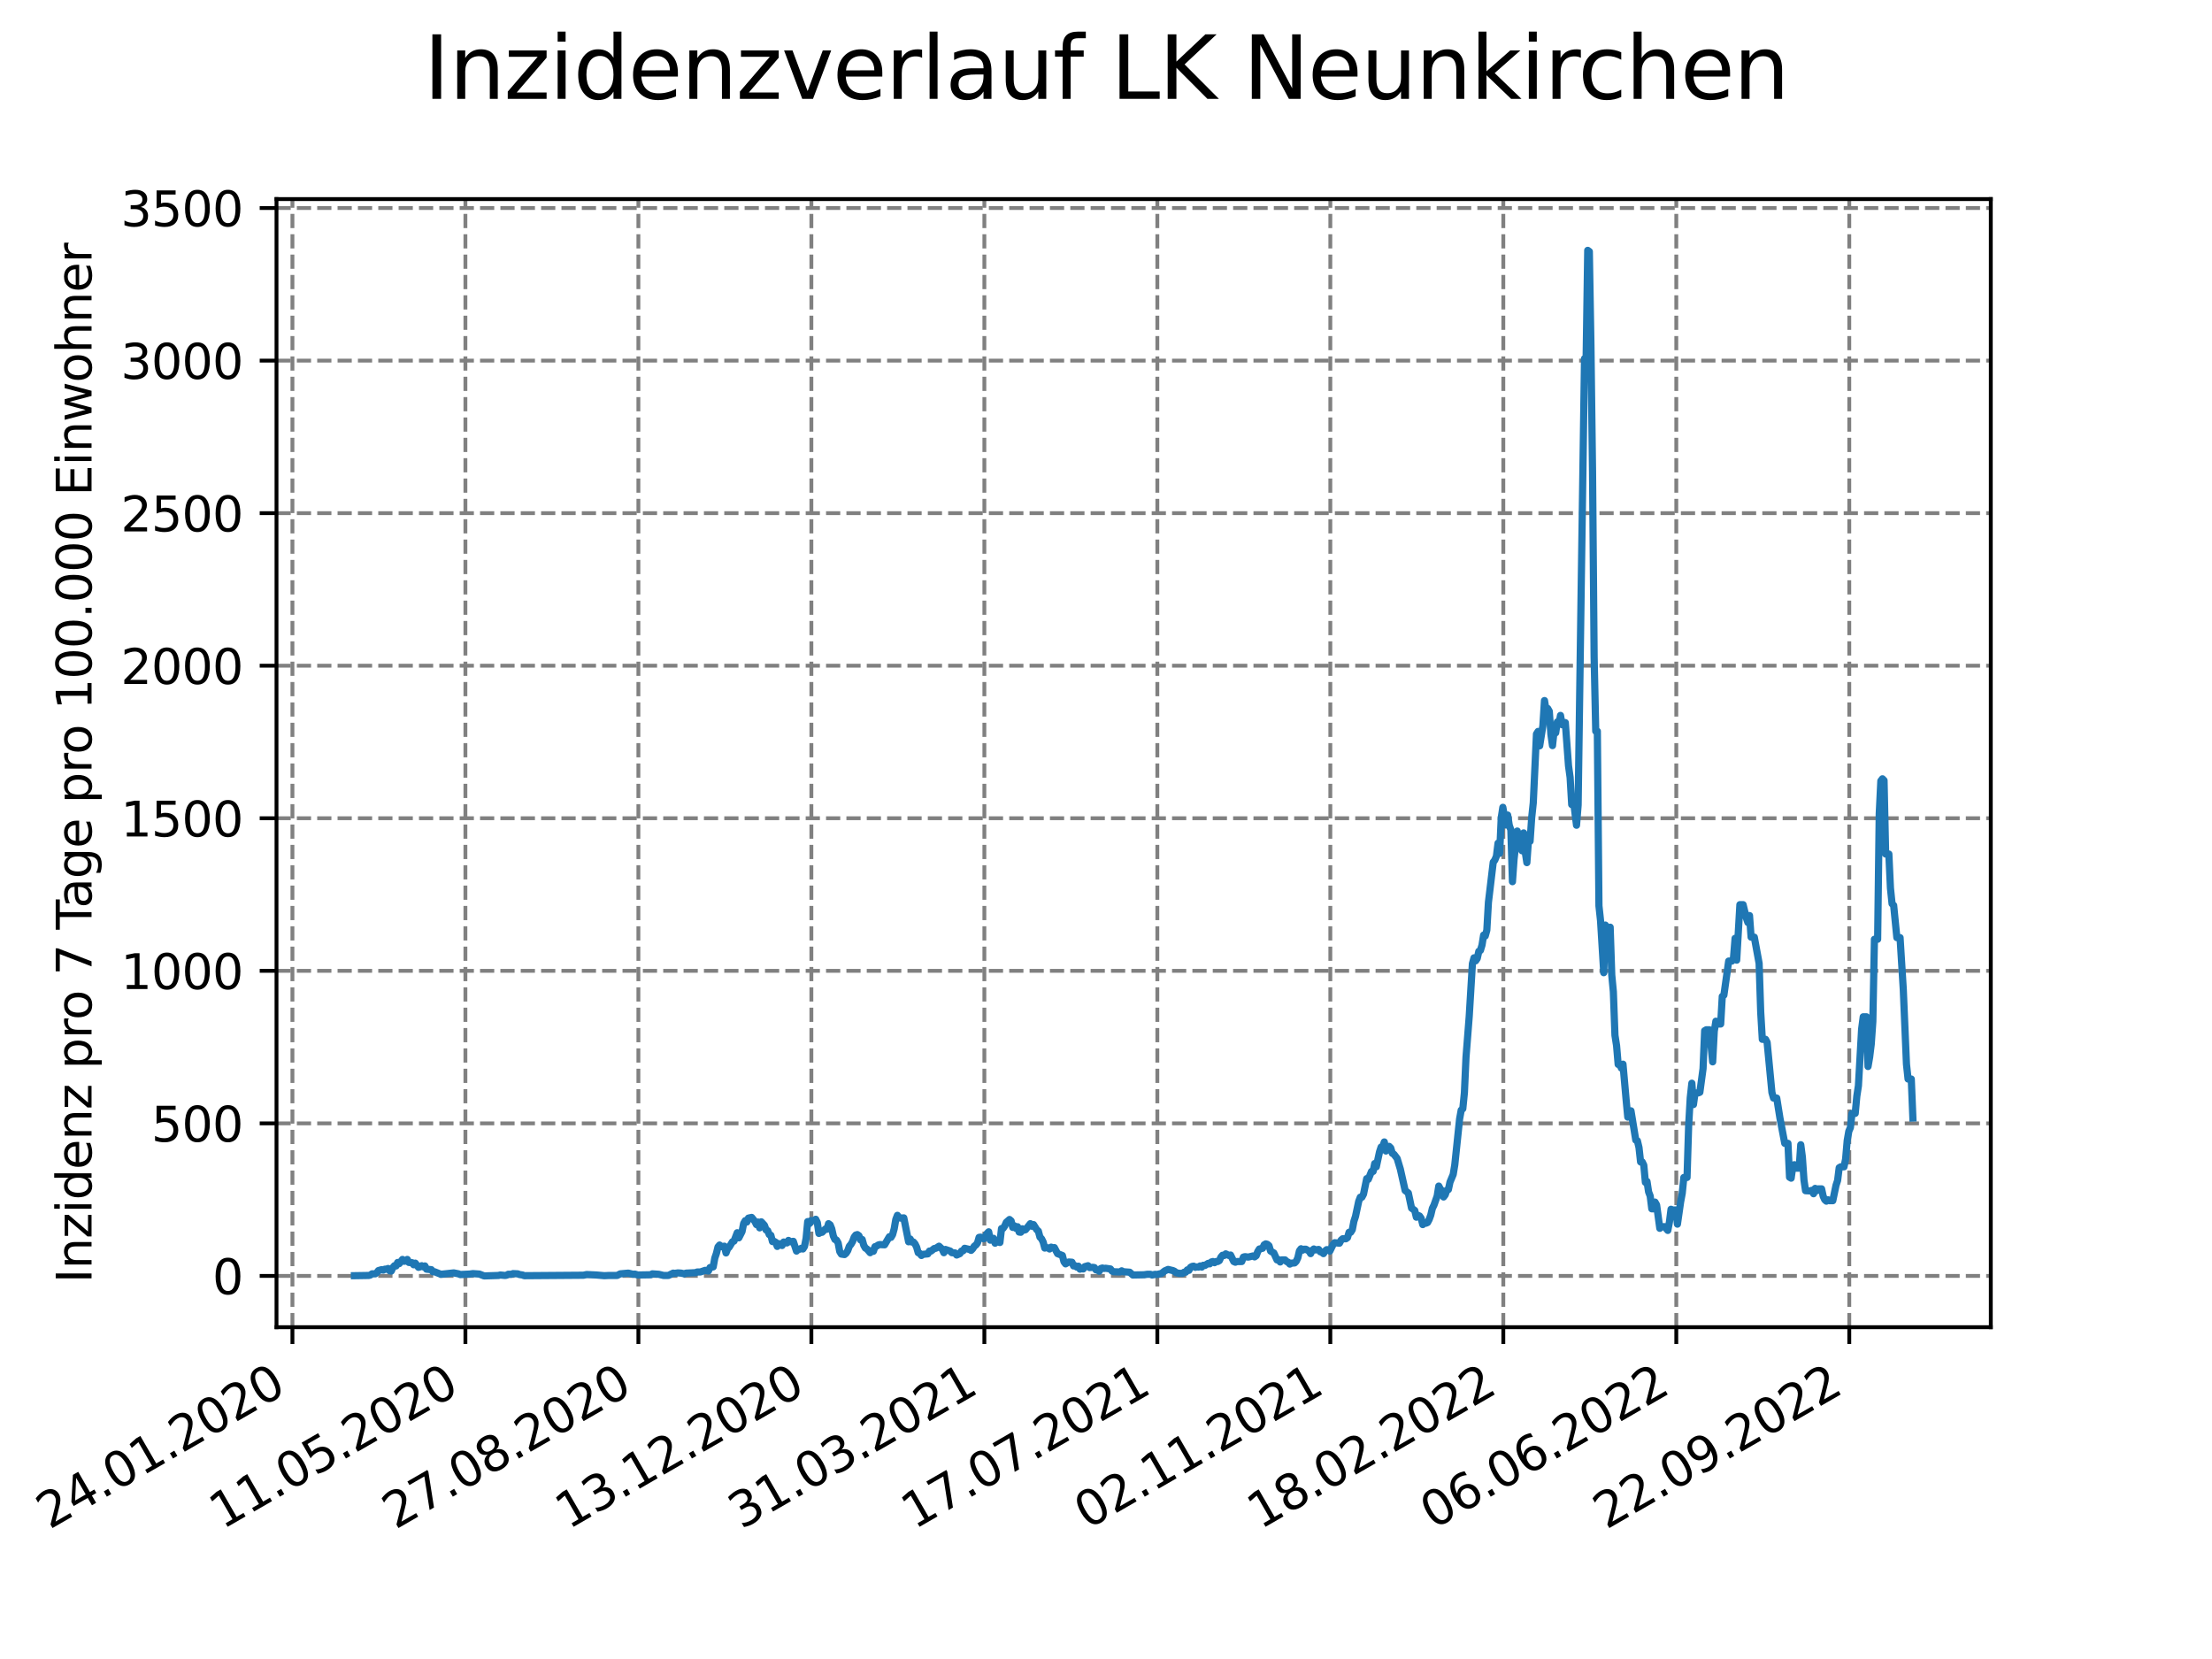 <?xml version="1.0" encoding="utf-8" standalone="no"?>
<!DOCTYPE svg PUBLIC "-//W3C//DTD SVG 1.1//EN"
  "http://www.w3.org/Graphics/SVG/1.1/DTD/svg11.dtd">
<svg xmlns:xlink="http://www.w3.org/1999/xlink" width="460.8pt" height="345.6pt" viewBox="0 0 460.8 345.6" xmlns="http://www.w3.org/2000/svg" version="1.1">
 <defs>
  <style type="text/css">*{stroke-linejoin: round; stroke-linecap: butt}</style>
 </defs>
 <g id="figure_1">
  <g id="patch_1">
   <path d="M 0 345.6 
L 460.8 345.6 
L 460.8 0 
L 0 0 
z
" style="fill: #ffffff"/>
  </g>
  <g id="axes_1">
   <g id="patch_2">
    <path d="M 57.6 276.48 
L 414.72 276.48 
L 414.72 41.472 
L 57.6 41.472 
z
" style="fill: #ffffff"/>
   </g>
   <g id="matplotlib.axis_1">
    <g id="xtick_1">
     <g id="line2d_1">
      <path d="M 60.917 276.48 
L 60.917 41.472 
" clip-path="url(#p54484c0680)" style="fill: none; stroke-dasharray: 2.96,1.28; stroke-dashoffset: 0; stroke: #808080; stroke-width: 0.8"/>
     </g>
     <g id="line2d_2">
      <defs>
       <path id="m1c6bea3dd1" d="M 0 0 
L 0 3.5 
" style="stroke: #000000; stroke-width: 0.8"/>
      </defs>
      <g>
       <use xlink:href="#m1c6bea3dd1" x="60.917" y="276.48" style="stroke: #000000; stroke-width: 0.8"/>
      </g>
     </g>
     <g id="text_1">
      <!-- 24.01.2020 -->
      <g transform="translate(10.292 318.689) rotate(-30) scale(0.1 -0.1)">
       <defs>
        <path id="DejaVuSans-32" d="M 1228 531 
L 3431 531 
L 3431 0 
L 469 0 
L 469 531 
Q 828 903 1448 1529 
Q 2069 2156 2228 2338 
Q 2531 2678 2651 2914 
Q 2772 3150 2772 3378 
Q 2772 3750 2511 3984 
Q 2250 4219 1831 4219 
Q 1534 4219 1204 4116 
Q 875 4013 500 3803 
L 500 4441 
Q 881 4594 1212 4672 
Q 1544 4750 1819 4750 
Q 2544 4750 2975 4387 
Q 3406 4025 3406 3419 
Q 3406 3131 3298 2873 
Q 3191 2616 2906 2266 
Q 2828 2175 2409 1742 
Q 1991 1309 1228 531 
z
" transform="scale(0.016)"/>
        <path id="DejaVuSans-34" d="M 2419 4116 
L 825 1625 
L 2419 1625 
L 2419 4116 
z
M 2253 4666 
L 3047 4666 
L 3047 1625 
L 3713 1625 
L 3713 1100 
L 3047 1100 
L 3047 0 
L 2419 0 
L 2419 1100 
L 313 1100 
L 313 1709 
L 2253 4666 
z
" transform="scale(0.016)"/>
        <path id="DejaVuSans-2e" d="M 684 794 
L 1344 794 
L 1344 0 
L 684 0 
L 684 794 
z
" transform="scale(0.016)"/>
        <path id="DejaVuSans-30" d="M 2034 4250 
Q 1547 4250 1301 3770 
Q 1056 3291 1056 2328 
Q 1056 1369 1301 889 
Q 1547 409 2034 409 
Q 2525 409 2770 889 
Q 3016 1369 3016 2328 
Q 3016 3291 2770 3770 
Q 2525 4250 2034 4250 
z
M 2034 4750 
Q 2819 4750 3233 4129 
Q 3647 3509 3647 2328 
Q 3647 1150 3233 529 
Q 2819 -91 2034 -91 
Q 1250 -91 836 529 
Q 422 1150 422 2328 
Q 422 3509 836 4129 
Q 1250 4750 2034 4750 
z
" transform="scale(0.016)"/>
        <path id="DejaVuSans-31" d="M 794 531 
L 1825 531 
L 1825 4091 
L 703 3866 
L 703 4441 
L 1819 4666 
L 2450 4666 
L 2450 531 
L 3481 531 
L 3481 0 
L 794 0 
L 794 531 
z
" transform="scale(0.016)"/>
       </defs>
       <use xlink:href="#DejaVuSans-32"/>
       <use xlink:href="#DejaVuSans-34" x="63.623"/>
       <use xlink:href="#DejaVuSans-2e" x="127.246"/>
       <use xlink:href="#DejaVuSans-30" x="159.033"/>
       <use xlink:href="#DejaVuSans-31" x="222.656"/>
       <use xlink:href="#DejaVuSans-2e" x="286.279"/>
       <use xlink:href="#DejaVuSans-32" x="318.066"/>
       <use xlink:href="#DejaVuSans-30" x="381.689"/>
       <use xlink:href="#DejaVuSans-32" x="445.312"/>
       <use xlink:href="#DejaVuSans-30" x="508.936"/>
      </g>
     </g>
    </g>
    <g id="xtick_2">
     <g id="line2d_3">
      <path d="M 96.953 276.48 
L 96.953 41.472 
" clip-path="url(#p54484c0680)" style="fill: none; stroke-dasharray: 2.96,1.28; stroke-dashoffset: 0; stroke: #808080; stroke-width: 0.8"/>
     </g>
     <g id="line2d_4">
      <g>
       <use xlink:href="#m1c6bea3dd1" x="96.953" y="276.48" style="stroke: #000000; stroke-width: 0.8"/>
      </g>
     </g>
     <g id="text_2">
      <!-- 11.05.2020 -->
      <g transform="translate(46.328 318.689) rotate(-30) scale(0.1 -0.1)">
       <defs>
        <path id="DejaVuSans-35" d="M 691 4666 
L 3169 4666 
L 3169 4134 
L 1269 4134 
L 1269 2991 
Q 1406 3038 1543 3061 
Q 1681 3084 1819 3084 
Q 2600 3084 3056 2656 
Q 3513 2228 3513 1497 
Q 3513 744 3044 326 
Q 2575 -91 1722 -91 
Q 1428 -91 1123 -41 
Q 819 9 494 109 
L 494 744 
Q 775 591 1075 516 
Q 1375 441 1709 441 
Q 2250 441 2565 725 
Q 2881 1009 2881 1497 
Q 2881 1984 2565 2268 
Q 2250 2553 1709 2553 
Q 1456 2553 1204 2497 
Q 953 2441 691 2322 
L 691 4666 
z
" transform="scale(0.016)"/>
       </defs>
       <use xlink:href="#DejaVuSans-31"/>
       <use xlink:href="#DejaVuSans-31" x="63.623"/>
       <use xlink:href="#DejaVuSans-2e" x="127.246"/>
       <use xlink:href="#DejaVuSans-30" x="159.033"/>
       <use xlink:href="#DejaVuSans-35" x="222.656"/>
       <use xlink:href="#DejaVuSans-2e" x="286.279"/>
       <use xlink:href="#DejaVuSans-32" x="318.066"/>
       <use xlink:href="#DejaVuSans-30" x="381.689"/>
       <use xlink:href="#DejaVuSans-32" x="445.312"/>
       <use xlink:href="#DejaVuSans-30" x="508.936"/>
      </g>
     </g>
    </g>
    <g id="xtick_3">
     <g id="line2d_5">
      <path d="M 132.988 276.48 
L 132.988 41.472 
" clip-path="url(#p54484c0680)" style="fill: none; stroke-dasharray: 2.96,1.28; stroke-dashoffset: 0; stroke: #808080; stroke-width: 0.8"/>
     </g>
     <g id="line2d_6">
      <g>
       <use xlink:href="#m1c6bea3dd1" x="132.988" y="276.48" style="stroke: #000000; stroke-width: 0.8"/>
      </g>
     </g>
     <g id="text_3">
      <!-- 27.08.2020 -->
      <g transform="translate(82.363 318.689) rotate(-30) scale(0.1 -0.1)">
       <defs>
        <path id="DejaVuSans-37" d="M 525 4666 
L 3525 4666 
L 3525 4397 
L 1831 0 
L 1172 0 
L 2766 4134 
L 525 4134 
L 525 4666 
z
" transform="scale(0.016)"/>
        <path id="DejaVuSans-38" d="M 2034 2216 
Q 1584 2216 1326 1975 
Q 1069 1734 1069 1313 
Q 1069 891 1326 650 
Q 1584 409 2034 409 
Q 2484 409 2743 651 
Q 3003 894 3003 1313 
Q 3003 1734 2745 1975 
Q 2488 2216 2034 2216 
z
M 1403 2484 
Q 997 2584 770 2862 
Q 544 3141 544 3541 
Q 544 4100 942 4425 
Q 1341 4750 2034 4750 
Q 2731 4750 3128 4425 
Q 3525 4100 3525 3541 
Q 3525 3141 3298 2862 
Q 3072 2584 2669 2484 
Q 3125 2378 3379 2068 
Q 3634 1759 3634 1313 
Q 3634 634 3220 271 
Q 2806 -91 2034 -91 
Q 1263 -91 848 271 
Q 434 634 434 1313 
Q 434 1759 690 2068 
Q 947 2378 1403 2484 
z
M 1172 3481 
Q 1172 3119 1398 2916 
Q 1625 2713 2034 2713 
Q 2441 2713 2670 2916 
Q 2900 3119 2900 3481 
Q 2900 3844 2670 4047 
Q 2441 4250 2034 4250 
Q 1625 4250 1398 4047 
Q 1172 3844 1172 3481 
z
" transform="scale(0.016)"/>
       </defs>
       <use xlink:href="#DejaVuSans-32"/>
       <use xlink:href="#DejaVuSans-37" x="63.623"/>
       <use xlink:href="#DejaVuSans-2e" x="127.246"/>
       <use xlink:href="#DejaVuSans-30" x="159.033"/>
       <use xlink:href="#DejaVuSans-38" x="222.656"/>
       <use xlink:href="#DejaVuSans-2e" x="286.279"/>
       <use xlink:href="#DejaVuSans-32" x="318.066"/>
       <use xlink:href="#DejaVuSans-30" x="381.689"/>
       <use xlink:href="#DejaVuSans-32" x="445.312"/>
       <use xlink:href="#DejaVuSans-30" x="508.936"/>
      </g>
     </g>
    </g>
    <g id="xtick_4">
     <g id="line2d_7">
      <path d="M 169.024 276.48 
L 169.024 41.472 
" clip-path="url(#p54484c0680)" style="fill: none; stroke-dasharray: 2.96,1.28; stroke-dashoffset: 0; stroke: #808080; stroke-width: 0.8"/>
     </g>
     <g id="line2d_8">
      <g>
       <use xlink:href="#m1c6bea3dd1" x="169.024" y="276.48" style="stroke: #000000; stroke-width: 0.8"/>
      </g>
     </g>
     <g id="text_4">
      <!-- 13.12.2020 -->
      <g transform="translate(118.399 318.689) rotate(-30) scale(0.1 -0.1)">
       <defs>
        <path id="DejaVuSans-33" d="M 2597 2516 
Q 3050 2419 3304 2112 
Q 3559 1806 3559 1356 
Q 3559 666 3084 287 
Q 2609 -91 1734 -91 
Q 1441 -91 1130 -33 
Q 819 25 488 141 
L 488 750 
Q 750 597 1062 519 
Q 1375 441 1716 441 
Q 2309 441 2620 675 
Q 2931 909 2931 1356 
Q 2931 1769 2642 2001 
Q 2353 2234 1838 2234 
L 1294 2234 
L 1294 2753 
L 1863 2753 
Q 2328 2753 2575 2939 
Q 2822 3125 2822 3475 
Q 2822 3834 2567 4026 
Q 2313 4219 1838 4219 
Q 1578 4219 1281 4162 
Q 984 4106 628 3988 
L 628 4550 
Q 988 4650 1302 4700 
Q 1616 4750 1894 4750 
Q 2613 4750 3031 4423 
Q 3450 4097 3450 3541 
Q 3450 3153 3228 2886 
Q 3006 2619 2597 2516 
z
" transform="scale(0.016)"/>
       </defs>
       <use xlink:href="#DejaVuSans-31"/>
       <use xlink:href="#DejaVuSans-33" x="63.623"/>
       <use xlink:href="#DejaVuSans-2e" x="127.246"/>
       <use xlink:href="#DejaVuSans-31" x="159.033"/>
       <use xlink:href="#DejaVuSans-32" x="222.656"/>
       <use xlink:href="#DejaVuSans-2e" x="286.279"/>
       <use xlink:href="#DejaVuSans-32" x="318.066"/>
       <use xlink:href="#DejaVuSans-30" x="381.689"/>
       <use xlink:href="#DejaVuSans-32" x="445.312"/>
       <use xlink:href="#DejaVuSans-30" x="508.936"/>
      </g>
     </g>
    </g>
    <g id="xtick_5">
     <g id="line2d_9">
      <path d="M 205.06 276.48 
L 205.06 41.472 
" clip-path="url(#p54484c0680)" style="fill: none; stroke-dasharray: 2.96,1.28; stroke-dashoffset: 0; stroke: #808080; stroke-width: 0.8"/>
     </g>
     <g id="line2d_10">
      <g>
       <use xlink:href="#m1c6bea3dd1" x="205.06" y="276.48" style="stroke: #000000; stroke-width: 0.8"/>
      </g>
     </g>
     <g id="text_5">
      <!-- 31.03.2021 -->
      <g transform="translate(154.435 318.689) rotate(-30) scale(0.1 -0.1)">
       <use xlink:href="#DejaVuSans-33"/>
       <use xlink:href="#DejaVuSans-31" x="63.623"/>
       <use xlink:href="#DejaVuSans-2e" x="127.246"/>
       <use xlink:href="#DejaVuSans-30" x="159.033"/>
       <use xlink:href="#DejaVuSans-33" x="222.656"/>
       <use xlink:href="#DejaVuSans-2e" x="286.279"/>
       <use xlink:href="#DejaVuSans-32" x="318.066"/>
       <use xlink:href="#DejaVuSans-30" x="381.689"/>
       <use xlink:href="#DejaVuSans-32" x="445.312"/>
       <use xlink:href="#DejaVuSans-31" x="508.936"/>
      </g>
     </g>
    </g>
    <g id="xtick_6">
     <g id="line2d_11">
      <path d="M 241.095 276.48 
L 241.095 41.472 
" clip-path="url(#p54484c0680)" style="fill: none; stroke-dasharray: 2.96,1.28; stroke-dashoffset: 0; stroke: #808080; stroke-width: 0.8"/>
     </g>
     <g id="line2d_12">
      <g>
       <use xlink:href="#m1c6bea3dd1" x="241.095" y="276.48" style="stroke: #000000; stroke-width: 0.8"/>
      </g>
     </g>
     <g id="text_6">
      <!-- 17.07.2021 -->
      <g transform="translate(190.47 318.689) rotate(-30) scale(0.1 -0.1)">
       <use xlink:href="#DejaVuSans-31"/>
       <use xlink:href="#DejaVuSans-37" x="63.623"/>
       <use xlink:href="#DejaVuSans-2e" x="127.246"/>
       <use xlink:href="#DejaVuSans-30" x="159.033"/>
       <use xlink:href="#DejaVuSans-37" x="222.656"/>
       <use xlink:href="#DejaVuSans-2e" x="286.279"/>
       <use xlink:href="#DejaVuSans-32" x="318.066"/>
       <use xlink:href="#DejaVuSans-30" x="381.689"/>
       <use xlink:href="#DejaVuSans-32" x="445.312"/>
       <use xlink:href="#DejaVuSans-31" x="508.936"/>
      </g>
     </g>
    </g>
    <g id="xtick_7">
     <g id="line2d_13">
      <path d="M 277.131 276.48 
L 277.131 41.472 
" clip-path="url(#p54484c0680)" style="fill: none; stroke-dasharray: 2.96,1.28; stroke-dashoffset: 0; stroke: #808080; stroke-width: 0.8"/>
     </g>
     <g id="line2d_14">
      <g>
       <use xlink:href="#m1c6bea3dd1" x="277.131" y="276.48" style="stroke: #000000; stroke-width: 0.8"/>
      </g>
     </g>
     <g id="text_7">
      <!-- 02.11.2021 -->
      <g transform="translate(226.506 318.689) rotate(-30) scale(0.1 -0.1)">
       <use xlink:href="#DejaVuSans-30"/>
       <use xlink:href="#DejaVuSans-32" x="63.623"/>
       <use xlink:href="#DejaVuSans-2e" x="127.246"/>
       <use xlink:href="#DejaVuSans-31" x="159.033"/>
       <use xlink:href="#DejaVuSans-31" x="222.656"/>
       <use xlink:href="#DejaVuSans-2e" x="286.279"/>
       <use xlink:href="#DejaVuSans-32" x="318.066"/>
       <use xlink:href="#DejaVuSans-30" x="381.689"/>
       <use xlink:href="#DejaVuSans-32" x="445.312"/>
       <use xlink:href="#DejaVuSans-31" x="508.936"/>
      </g>
     </g>
    </g>
    <g id="xtick_8">
     <g id="line2d_15">
      <path d="M 313.167 276.48 
L 313.167 41.472 
" clip-path="url(#p54484c0680)" style="fill: none; stroke-dasharray: 2.96,1.28; stroke-dashoffset: 0; stroke: #808080; stroke-width: 0.8"/>
     </g>
     <g id="line2d_16">
      <g>
       <use xlink:href="#m1c6bea3dd1" x="313.167" y="276.48" style="stroke: #000000; stroke-width: 0.8"/>
      </g>
     </g>
     <g id="text_8">
      <!-- 18.02.2022 -->
      <g transform="translate(262.542 318.689) rotate(-30) scale(0.1 -0.1)">
       <use xlink:href="#DejaVuSans-31"/>
       <use xlink:href="#DejaVuSans-38" x="63.623"/>
       <use xlink:href="#DejaVuSans-2e" x="127.246"/>
       <use xlink:href="#DejaVuSans-30" x="159.033"/>
       <use xlink:href="#DejaVuSans-32" x="222.656"/>
       <use xlink:href="#DejaVuSans-2e" x="286.279"/>
       <use xlink:href="#DejaVuSans-32" x="318.066"/>
       <use xlink:href="#DejaVuSans-30" x="381.689"/>
       <use xlink:href="#DejaVuSans-32" x="445.312"/>
       <use xlink:href="#DejaVuSans-32" x="508.936"/>
      </g>
     </g>
    </g>
    <g id="xtick_9">
     <g id="line2d_17">
      <path d="M 349.202 276.48 
L 349.202 41.472 
" clip-path="url(#p54484c0680)" style="fill: none; stroke-dasharray: 2.96,1.28; stroke-dashoffset: 0; stroke: #808080; stroke-width: 0.8"/>
     </g>
     <g id="line2d_18">
      <g>
       <use xlink:href="#m1c6bea3dd1" x="349.202" y="276.48" style="stroke: #000000; stroke-width: 0.8"/>
      </g>
     </g>
     <g id="text_9">
      <!-- 06.06.2022 -->
      <g transform="translate(298.577 318.689) rotate(-30) scale(0.1 -0.1)">
       <defs>
        <path id="DejaVuSans-36" d="M 2113 2584 
Q 1688 2584 1439 2293 
Q 1191 2003 1191 1497 
Q 1191 994 1439 701 
Q 1688 409 2113 409 
Q 2538 409 2786 701 
Q 3034 994 3034 1497 
Q 3034 2003 2786 2293 
Q 2538 2584 2113 2584 
z
M 3366 4563 
L 3366 3988 
Q 3128 4100 2886 4159 
Q 2644 4219 2406 4219 
Q 1781 4219 1451 3797 
Q 1122 3375 1075 2522 
Q 1259 2794 1537 2939 
Q 1816 3084 2150 3084 
Q 2853 3084 3261 2657 
Q 3669 2231 3669 1497 
Q 3669 778 3244 343 
Q 2819 -91 2113 -91 
Q 1303 -91 875 529 
Q 447 1150 447 2328 
Q 447 3434 972 4092 
Q 1497 4750 2381 4750 
Q 2619 4750 2861 4703 
Q 3103 4656 3366 4563 
z
" transform="scale(0.016)"/>
       </defs>
       <use xlink:href="#DejaVuSans-30"/>
       <use xlink:href="#DejaVuSans-36" x="63.623"/>
       <use xlink:href="#DejaVuSans-2e" x="127.246"/>
       <use xlink:href="#DejaVuSans-30" x="159.033"/>
       <use xlink:href="#DejaVuSans-36" x="222.656"/>
       <use xlink:href="#DejaVuSans-2e" x="286.279"/>
       <use xlink:href="#DejaVuSans-32" x="318.066"/>
       <use xlink:href="#DejaVuSans-30" x="381.689"/>
       <use xlink:href="#DejaVuSans-32" x="445.312"/>
       <use xlink:href="#DejaVuSans-32" x="508.936"/>
      </g>
     </g>
    </g>
    <g id="xtick_10">
     <g id="line2d_19">
      <path d="M 385.238 276.48 
L 385.238 41.472 
" clip-path="url(#p54484c0680)" style="fill: none; stroke-dasharray: 2.96,1.28; stroke-dashoffset: 0; stroke: #808080; stroke-width: 0.8"/>
     </g>
     <g id="line2d_20">
      <g>
       <use xlink:href="#m1c6bea3dd1" x="385.238" y="276.48" style="stroke: #000000; stroke-width: 0.8"/>
      </g>
     </g>
     <g id="text_10">
      <!-- 22.09.2022 -->
      <g transform="translate(334.613 318.689) rotate(-30) scale(0.1 -0.1)">
       <defs>
        <path id="DejaVuSans-39" d="M 703 97 
L 703 672 
Q 941 559 1184 500 
Q 1428 441 1663 441 
Q 2288 441 2617 861 
Q 2947 1281 2994 2138 
Q 2813 1869 2534 1725 
Q 2256 1581 1919 1581 
Q 1219 1581 811 2004 
Q 403 2428 403 3163 
Q 403 3881 828 4315 
Q 1253 4750 1959 4750 
Q 2769 4750 3195 4129 
Q 3622 3509 3622 2328 
Q 3622 1225 3098 567 
Q 2575 -91 1691 -91 
Q 1453 -91 1209 -44 
Q 966 3 703 97 
z
M 1959 2075 
Q 2384 2075 2632 2365 
Q 2881 2656 2881 3163 
Q 2881 3666 2632 3958 
Q 2384 4250 1959 4250 
Q 1534 4250 1286 3958 
Q 1038 3666 1038 3163 
Q 1038 2656 1286 2365 
Q 1534 2075 1959 2075 
z
" transform="scale(0.016)"/>
       </defs>
       <use xlink:href="#DejaVuSans-32"/>
       <use xlink:href="#DejaVuSans-32" x="63.623"/>
       <use xlink:href="#DejaVuSans-2e" x="127.246"/>
       <use xlink:href="#DejaVuSans-30" x="159.033"/>
       <use xlink:href="#DejaVuSans-39" x="222.656"/>
       <use xlink:href="#DejaVuSans-2e" x="286.279"/>
       <use xlink:href="#DejaVuSans-32" x="318.066"/>
       <use xlink:href="#DejaVuSans-30" x="381.689"/>
       <use xlink:href="#DejaVuSans-32" x="445.312"/>
       <use xlink:href="#DejaVuSans-32" x="508.936"/>
      </g>
     </g>
    </g>
   </g>
   <g id="matplotlib.axis_2">
    <g id="ytick_1">
     <g id="line2d_21">
      <path d="M 57.6 265.798 
L 414.72 265.798 
" clip-path="url(#p54484c0680)" style="fill: none; stroke-dasharray: 2.96,1.28; stroke-dashoffset: 0; stroke: #808080; stroke-width: 0.8"/>
     </g>
     <g id="line2d_22">
      <defs>
       <path id="m2c5f723de9" d="M 0 0 
L -3.5 0 
" style="stroke: #000000; stroke-width: 0.8"/>
      </defs>
      <g>
       <use xlink:href="#m2c5f723de9" x="57.6" y="265.798" style="stroke: #000000; stroke-width: 0.8"/>
      </g>
     </g>
     <g id="text_11">
      <!-- 0 -->
      <g transform="translate(44.237 269.597) scale(0.1 -0.1)">
       <use xlink:href="#DejaVuSans-30"/>
      </g>
     </g>
    </g>
    <g id="ytick_2">
     <g id="line2d_23">
      <path d="M 57.6 234.018 
L 414.72 234.018 
" clip-path="url(#p54484c0680)" style="fill: none; stroke-dasharray: 2.96,1.28; stroke-dashoffset: 0; stroke: #808080; stroke-width: 0.8"/>
     </g>
     <g id="line2d_24">
      <g>
       <use xlink:href="#m2c5f723de9" x="57.6" y="234.018" style="stroke: #000000; stroke-width: 0.8"/>
      </g>
     </g>
     <g id="text_12">
      <!-- 500 -->
      <g transform="translate(31.512 237.817) scale(0.1 -0.1)">
       <use xlink:href="#DejaVuSans-35"/>
       <use xlink:href="#DejaVuSans-30" x="63.623"/>
       <use xlink:href="#DejaVuSans-30" x="127.246"/>
      </g>
     </g>
    </g>
    <g id="ytick_3">
     <g id="line2d_25">
      <path d="M 57.6 202.238 
L 414.72 202.238 
" clip-path="url(#p54484c0680)" style="fill: none; stroke-dasharray: 2.96,1.28; stroke-dashoffset: 0; stroke: #808080; stroke-width: 0.8"/>
     </g>
     <g id="line2d_26">
      <g>
       <use xlink:href="#m2c5f723de9" x="57.6" y="202.238" style="stroke: #000000; stroke-width: 0.8"/>
      </g>
     </g>
     <g id="text_13">
      <!-- 1000 -->
      <g transform="translate(25.15 206.037) scale(0.1 -0.1)">
       <use xlink:href="#DejaVuSans-31"/>
       <use xlink:href="#DejaVuSans-30" x="63.623"/>
       <use xlink:href="#DejaVuSans-30" x="127.246"/>
       <use xlink:href="#DejaVuSans-30" x="190.869"/>
      </g>
     </g>
    </g>
    <g id="ytick_4">
     <g id="line2d_27">
      <path d="M 57.6 170.458 
L 414.72 170.458 
" clip-path="url(#p54484c0680)" style="fill: none; stroke-dasharray: 2.96,1.28; stroke-dashoffset: 0; stroke: #808080; stroke-width: 0.8"/>
     </g>
     <g id="line2d_28">
      <g>
       <use xlink:href="#m2c5f723de9" x="57.6" y="170.458" style="stroke: #000000; stroke-width: 0.8"/>
      </g>
     </g>
     <g id="text_14">
      <!-- 1500 -->
      <g transform="translate(25.15 174.257) scale(0.1 -0.1)">
       <use xlink:href="#DejaVuSans-31"/>
       <use xlink:href="#DejaVuSans-35" x="63.623"/>
       <use xlink:href="#DejaVuSans-30" x="127.246"/>
       <use xlink:href="#DejaVuSans-30" x="190.869"/>
      </g>
     </g>
    </g>
    <g id="ytick_5">
     <g id="line2d_29">
      <path d="M 57.6 138.678 
L 414.72 138.678 
" clip-path="url(#p54484c0680)" style="fill: none; stroke-dasharray: 2.96,1.28; stroke-dashoffset: 0; stroke: #808080; stroke-width: 0.8"/>
     </g>
     <g id="line2d_30">
      <g>
       <use xlink:href="#m2c5f723de9" x="57.6" y="138.678" style="stroke: #000000; stroke-width: 0.8"/>
      </g>
     </g>
     <g id="text_15">
      <!-- 2000 -->
      <g transform="translate(25.15 142.477) scale(0.1 -0.1)">
       <use xlink:href="#DejaVuSans-32"/>
       <use xlink:href="#DejaVuSans-30" x="63.623"/>
       <use xlink:href="#DejaVuSans-30" x="127.246"/>
       <use xlink:href="#DejaVuSans-30" x="190.869"/>
      </g>
     </g>
    </g>
    <g id="ytick_6">
     <g id="line2d_31">
      <path d="M 57.6 106.898 
L 414.72 106.898 
" clip-path="url(#p54484c0680)" style="fill: none; stroke-dasharray: 2.96,1.28; stroke-dashoffset: 0; stroke: #808080; stroke-width: 0.8"/>
     </g>
     <g id="line2d_32">
      <g>
       <use xlink:href="#m2c5f723de9" x="57.6" y="106.898" style="stroke: #000000; stroke-width: 0.8"/>
      </g>
     </g>
     <g id="text_16">
      <!-- 2500 -->
      <g transform="translate(25.15 110.697) scale(0.1 -0.1)">
       <use xlink:href="#DejaVuSans-32"/>
       <use xlink:href="#DejaVuSans-35" x="63.623"/>
       <use xlink:href="#DejaVuSans-30" x="127.246"/>
       <use xlink:href="#DejaVuSans-30" x="190.869"/>
      </g>
     </g>
    </g>
    <g id="ytick_7">
     <g id="line2d_33">
      <path d="M 57.6 75.118 
L 414.72 75.118 
" clip-path="url(#p54484c0680)" style="fill: none; stroke-dasharray: 2.96,1.28; stroke-dashoffset: 0; stroke: #808080; stroke-width: 0.8"/>
     </g>
     <g id="line2d_34">
      <g>
       <use xlink:href="#m2c5f723de9" x="57.6" y="75.118" style="stroke: #000000; stroke-width: 0.8"/>
      </g>
     </g>
     <g id="text_17">
      <!-- 3000 -->
      <g transform="translate(25.15 78.917) scale(0.1 -0.1)">
       <use xlink:href="#DejaVuSans-33"/>
       <use xlink:href="#DejaVuSans-30" x="63.623"/>
       <use xlink:href="#DejaVuSans-30" x="127.246"/>
       <use xlink:href="#DejaVuSans-30" x="190.869"/>
      </g>
     </g>
    </g>
    <g id="ytick_8">
     <g id="line2d_35">
      <path d="M 57.6 43.338 
L 414.72 43.338 
" clip-path="url(#p54484c0680)" style="fill: none; stroke-dasharray: 2.96,1.28; stroke-dashoffset: 0; stroke: #808080; stroke-width: 0.8"/>
     </g>
     <g id="line2d_36">
      <g>
       <use xlink:href="#m2c5f723de9" x="57.6" y="43.338" style="stroke: #000000; stroke-width: 0.8"/>
      </g>
     </g>
     <g id="text_18">
      <!-- 3500 -->
      <g transform="translate(25.15 47.137) scale(0.1 -0.1)">
       <use xlink:href="#DejaVuSans-33"/>
       <use xlink:href="#DejaVuSans-35" x="63.623"/>
       <use xlink:href="#DejaVuSans-30" x="127.246"/>
       <use xlink:href="#DejaVuSans-30" x="190.869"/>
      </g>
     </g>
    </g>
    <g id="text_19">
     <!-- Inzidenz pro 7 Tage pro 100.000 Einwohner -->
     <g transform="translate(19.07 267.301) rotate(-90) scale(0.1 -0.1)">
      <defs>
       <path id="DejaVuSans-49" d="M 628 4666 
L 1259 4666 
L 1259 0 
L 628 0 
L 628 4666 
z
" transform="scale(0.016)"/>
       <path id="DejaVuSans-6e" d="M 3513 2113 
L 3513 0 
L 2938 0 
L 2938 2094 
Q 2938 2591 2744 2837 
Q 2550 3084 2163 3084 
Q 1697 3084 1428 2787 
Q 1159 2491 1159 1978 
L 1159 0 
L 581 0 
L 581 3500 
L 1159 3500 
L 1159 2956 
Q 1366 3272 1645 3428 
Q 1925 3584 2291 3584 
Q 2894 3584 3203 3211 
Q 3513 2838 3513 2113 
z
" transform="scale(0.016)"/>
       <path id="DejaVuSans-7a" d="M 353 3500 
L 3084 3500 
L 3084 2975 
L 922 459 
L 3084 459 
L 3084 0 
L 275 0 
L 275 525 
L 2438 3041 
L 353 3041 
L 353 3500 
z
" transform="scale(0.016)"/>
       <path id="DejaVuSans-69" d="M 603 3500 
L 1178 3500 
L 1178 0 
L 603 0 
L 603 3500 
z
M 603 4863 
L 1178 4863 
L 1178 4134 
L 603 4134 
L 603 4863 
z
" transform="scale(0.016)"/>
       <path id="DejaVuSans-64" d="M 2906 2969 
L 2906 4863 
L 3481 4863 
L 3481 0 
L 2906 0 
L 2906 525 
Q 2725 213 2448 61 
Q 2172 -91 1784 -91 
Q 1150 -91 751 415 
Q 353 922 353 1747 
Q 353 2572 751 3078 
Q 1150 3584 1784 3584 
Q 2172 3584 2448 3432 
Q 2725 3281 2906 2969 
z
M 947 1747 
Q 947 1113 1208 752 
Q 1469 391 1925 391 
Q 2381 391 2643 752 
Q 2906 1113 2906 1747 
Q 2906 2381 2643 2742 
Q 2381 3103 1925 3103 
Q 1469 3103 1208 2742 
Q 947 2381 947 1747 
z
" transform="scale(0.016)"/>
       <path id="DejaVuSans-65" d="M 3597 1894 
L 3597 1613 
L 953 1613 
Q 991 1019 1311 708 
Q 1631 397 2203 397 
Q 2534 397 2845 478 
Q 3156 559 3463 722 
L 3463 178 
Q 3153 47 2828 -22 
Q 2503 -91 2169 -91 
Q 1331 -91 842 396 
Q 353 884 353 1716 
Q 353 2575 817 3079 
Q 1281 3584 2069 3584 
Q 2775 3584 3186 3129 
Q 3597 2675 3597 1894 
z
M 3022 2063 
Q 3016 2534 2758 2815 
Q 2500 3097 2075 3097 
Q 1594 3097 1305 2825 
Q 1016 2553 972 2059 
L 3022 2063 
z
" transform="scale(0.016)"/>
       <path id="DejaVuSans-20" transform="scale(0.016)"/>
       <path id="DejaVuSans-70" d="M 1159 525 
L 1159 -1331 
L 581 -1331 
L 581 3500 
L 1159 3500 
L 1159 2969 
Q 1341 3281 1617 3432 
Q 1894 3584 2278 3584 
Q 2916 3584 3314 3078 
Q 3713 2572 3713 1747 
Q 3713 922 3314 415 
Q 2916 -91 2278 -91 
Q 1894 -91 1617 61 
Q 1341 213 1159 525 
z
M 3116 1747 
Q 3116 2381 2855 2742 
Q 2594 3103 2138 3103 
Q 1681 3103 1420 2742 
Q 1159 2381 1159 1747 
Q 1159 1113 1420 752 
Q 1681 391 2138 391 
Q 2594 391 2855 752 
Q 3116 1113 3116 1747 
z
" transform="scale(0.016)"/>
       <path id="DejaVuSans-72" d="M 2631 2963 
Q 2534 3019 2420 3045 
Q 2306 3072 2169 3072 
Q 1681 3072 1420 2755 
Q 1159 2438 1159 1844 
L 1159 0 
L 581 0 
L 581 3500 
L 1159 3500 
L 1159 2956 
Q 1341 3275 1631 3429 
Q 1922 3584 2338 3584 
Q 2397 3584 2469 3576 
Q 2541 3569 2628 3553 
L 2631 2963 
z
" transform="scale(0.016)"/>
       <path id="DejaVuSans-6f" d="M 1959 3097 
Q 1497 3097 1228 2736 
Q 959 2375 959 1747 
Q 959 1119 1226 758 
Q 1494 397 1959 397 
Q 2419 397 2687 759 
Q 2956 1122 2956 1747 
Q 2956 2369 2687 2733 
Q 2419 3097 1959 3097 
z
M 1959 3584 
Q 2709 3584 3137 3096 
Q 3566 2609 3566 1747 
Q 3566 888 3137 398 
Q 2709 -91 1959 -91 
Q 1206 -91 779 398 
Q 353 888 353 1747 
Q 353 2609 779 3096 
Q 1206 3584 1959 3584 
z
" transform="scale(0.016)"/>
       <path id="DejaVuSans-54" d="M -19 4666 
L 3928 4666 
L 3928 4134 
L 2272 4134 
L 2272 0 
L 1638 0 
L 1638 4134 
L -19 4134 
L -19 4666 
z
" transform="scale(0.016)"/>
       <path id="DejaVuSans-61" d="M 2194 1759 
Q 1497 1759 1228 1600 
Q 959 1441 959 1056 
Q 959 750 1161 570 
Q 1363 391 1709 391 
Q 2188 391 2477 730 
Q 2766 1069 2766 1631 
L 2766 1759 
L 2194 1759 
z
M 3341 1997 
L 3341 0 
L 2766 0 
L 2766 531 
Q 2569 213 2275 61 
Q 1981 -91 1556 -91 
Q 1019 -91 701 211 
Q 384 513 384 1019 
Q 384 1609 779 1909 
Q 1175 2209 1959 2209 
L 2766 2209 
L 2766 2266 
Q 2766 2663 2505 2880 
Q 2244 3097 1772 3097 
Q 1472 3097 1187 3025 
Q 903 2953 641 2809 
L 641 3341 
Q 956 3463 1253 3523 
Q 1550 3584 1831 3584 
Q 2591 3584 2966 3190 
Q 3341 2797 3341 1997 
z
" transform="scale(0.016)"/>
       <path id="DejaVuSans-67" d="M 2906 1791 
Q 2906 2416 2648 2759 
Q 2391 3103 1925 3103 
Q 1463 3103 1205 2759 
Q 947 2416 947 1791 
Q 947 1169 1205 825 
Q 1463 481 1925 481 
Q 2391 481 2648 825 
Q 2906 1169 2906 1791 
z
M 3481 434 
Q 3481 -459 3084 -895 
Q 2688 -1331 1869 -1331 
Q 1566 -1331 1297 -1286 
Q 1028 -1241 775 -1147 
L 775 -588 
Q 1028 -725 1275 -790 
Q 1522 -856 1778 -856 
Q 2344 -856 2625 -561 
Q 2906 -266 2906 331 
L 2906 616 
Q 2728 306 2450 153 
Q 2172 0 1784 0 
Q 1141 0 747 490 
Q 353 981 353 1791 
Q 353 2603 747 3093 
Q 1141 3584 1784 3584 
Q 2172 3584 2450 3431 
Q 2728 3278 2906 2969 
L 2906 3500 
L 3481 3500 
L 3481 434 
z
" transform="scale(0.016)"/>
       <path id="DejaVuSans-45" d="M 628 4666 
L 3578 4666 
L 3578 4134 
L 1259 4134 
L 1259 2753 
L 3481 2753 
L 3481 2222 
L 1259 2222 
L 1259 531 
L 3634 531 
L 3634 0 
L 628 0 
L 628 4666 
z
" transform="scale(0.016)"/>
       <path id="DejaVuSans-77" d="M 269 3500 
L 844 3500 
L 1563 769 
L 2278 3500 
L 2956 3500 
L 3675 769 
L 4391 3500 
L 4966 3500 
L 4050 0 
L 3372 0 
L 2619 2869 
L 1863 0 
L 1184 0 
L 269 3500 
z
" transform="scale(0.016)"/>
       <path id="DejaVuSans-68" d="M 3513 2113 
L 3513 0 
L 2938 0 
L 2938 2094 
Q 2938 2591 2744 2837 
Q 2550 3084 2163 3084 
Q 1697 3084 1428 2787 
Q 1159 2491 1159 1978 
L 1159 0 
L 581 0 
L 581 4863 
L 1159 4863 
L 1159 2956 
Q 1366 3272 1645 3428 
Q 1925 3584 2291 3584 
Q 2894 3584 3203 3211 
Q 3513 2838 3513 2113 
z
" transform="scale(0.016)"/>
      </defs>
      <use xlink:href="#DejaVuSans-49"/>
      <use xlink:href="#DejaVuSans-6e" x="29.492"/>
      <use xlink:href="#DejaVuSans-7a" x="92.871"/>
      <use xlink:href="#DejaVuSans-69" x="145.361"/>
      <use xlink:href="#DejaVuSans-64" x="173.145"/>
      <use xlink:href="#DejaVuSans-65" x="236.621"/>
      <use xlink:href="#DejaVuSans-6e" x="298.145"/>
      <use xlink:href="#DejaVuSans-7a" x="361.523"/>
      <use xlink:href="#DejaVuSans-20" x="414.014"/>
      <use xlink:href="#DejaVuSans-70" x="445.801"/>
      <use xlink:href="#DejaVuSans-72" x="509.277"/>
      <use xlink:href="#DejaVuSans-6f" x="548.141"/>
      <use xlink:href="#DejaVuSans-20" x="609.322"/>
      <use xlink:href="#DejaVuSans-37" x="641.109"/>
      <use xlink:href="#DejaVuSans-20" x="704.732"/>
      <use xlink:href="#DejaVuSans-54" x="736.52"/>
      <use xlink:href="#DejaVuSans-61" x="781.104"/>
      <use xlink:href="#DejaVuSans-67" x="842.383"/>
      <use xlink:href="#DejaVuSans-65" x="905.859"/>
      <use xlink:href="#DejaVuSans-20" x="967.383"/>
      <use xlink:href="#DejaVuSans-70" x="999.17"/>
      <use xlink:href="#DejaVuSans-72" x="1062.646"/>
      <use xlink:href="#DejaVuSans-6f" x="1101.51"/>
      <use xlink:href="#DejaVuSans-20" x="1162.691"/>
      <use xlink:href="#DejaVuSans-31" x="1194.479"/>
      <use xlink:href="#DejaVuSans-30" x="1258.102"/>
      <use xlink:href="#DejaVuSans-30" x="1321.725"/>
      <use xlink:href="#DejaVuSans-2e" x="1385.348"/>
      <use xlink:href="#DejaVuSans-30" x="1417.135"/>
      <use xlink:href="#DejaVuSans-30" x="1480.758"/>
      <use xlink:href="#DejaVuSans-30" x="1544.381"/>
      <use xlink:href="#DejaVuSans-20" x="1608.004"/>
      <use xlink:href="#DejaVuSans-45" x="1639.791"/>
      <use xlink:href="#DejaVuSans-69" x="1702.975"/>
      <use xlink:href="#DejaVuSans-6e" x="1730.758"/>
      <use xlink:href="#DejaVuSans-77" x="1794.137"/>
      <use xlink:href="#DejaVuSans-6f" x="1875.924"/>
      <use xlink:href="#DejaVuSans-68" x="1937.105"/>
      <use xlink:href="#DejaVuSans-6e" x="2000.484"/>
      <use xlink:href="#DejaVuSans-65" x="2063.863"/>
      <use xlink:href="#DejaVuSans-72" x="2125.387"/>
     </g>
    </g>
   </g>
   <g id="line2d_37">
    <path d="M 73.833 265.749 
L 76.836 265.701 
L 77.169 265.604 
L 77.503 265.363 
L 78.17 265.363 
L 78.504 265.121 
L 78.838 264.685 
L 79.505 264.492 
L 79.839 264.589 
L 80.172 264.395 
L 80.506 264.395 
L 80.84 264.25 
L 81.173 264.734 
L 81.507 264.782 
L 81.841 264.057 
L 82.174 263.67 
L 82.508 263.718 
L 82.842 262.992 
L 83.175 263.234 
L 83.843 262.364 
L 84.176 262.751 
L 84.51 262.702 
L 84.844 262.364 
L 85.177 262.992 
L 85.845 263.041 
L 86.178 263.476 
L 86.512 263.138 
L 87.179 264.008 
L 87.513 263.911 
L 87.847 263.67 
L 88.18 263.911 
L 88.514 263.718 
L 88.848 264.395 
L 89.849 264.492 
L 90.182 264.927 
L 90.516 264.927 
L 91.851 265.459 
L 94.52 265.169 
L 95.521 265.363 
L 95.855 265.508 
L 97.856 265.411 
L 98.524 265.314 
L 99.858 265.411 
L 100.859 265.798 
L 103.862 265.701 
L 104.196 265.604 
L 105.197 265.701 
L 105.531 265.653 
L 105.864 265.459 
L 106.532 265.459 
L 106.865 265.314 
L 107.866 265.363 
L 108.2 265.508 
L 108.867 265.604 
L 109.201 265.749 
L 121.547 265.653 
L 122.214 265.508 
L 124.216 265.604 
L 125.884 265.749 
L 126.885 265.701 
L 128.554 265.701 
L 129.221 265.363 
L 130.889 265.217 
L 131.89 265.459 
L 132.224 265.411 
L 132.891 265.604 
L 135.56 265.556 
L 135.894 265.363 
L 137.229 265.459 
L 138.23 265.701 
L 139.231 265.701 
L 140.232 265.217 
L 140.565 265.266 
L 141.233 265.169 
L 141.9 265.217 
L 142.567 265.363 
L 142.901 265.217 
L 144.903 265.121 
L 145.237 264.976 
L 145.904 264.976 
L 146.905 264.637 
L 147.572 264.782 
L 147.906 264.057 
L 148.573 263.911 
L 148.907 262.073 
L 149.241 261.106 
L 149.574 259.752 
L 149.908 259.365 
L 150.242 259.703 
L 150.909 259.607 
L 151.243 261.009 
L 151.576 260.139 
L 151.91 259.8 
L 152.577 258.688 
L 152.911 258.543 
L 153.578 256.801 
L 153.912 257.865 
L 154.579 256.559 
L 154.913 254.867 
L 155.247 254.286 
L 155.58 254.576 
L 155.914 253.754 
L 156.581 253.609 
L 157.249 254.431 
L 157.582 255.108 
L 157.916 254.576 
L 158.25 255.786 
L 158.583 254.528 
L 159.251 255.253 
L 159.584 256.221 
L 159.918 256.366 
L 160.252 257.188 
L 160.585 257.333 
L 160.919 258.639 
L 161.253 258.591 
L 161.586 258.784 
L 161.92 259.655 
L 162.254 259.075 
L 162.921 259.462 
L 163.255 258.736 
L 163.922 258.929 
L 164.256 258.397 
L 164.589 258.688 
L 165.257 258.591 
L 165.924 260.622 
L 166.258 260.235 
L 166.591 260.235 
L 166.925 260.042 
L 167.258 260.187 
L 167.592 259.655 
L 167.926 257.962 
L 168.259 254.48 
L 168.593 254.915 
L 168.927 254.286 
L 169.594 254.286 
L 169.928 253.996 
L 170.261 254.673 
L 170.595 256.946 
L 170.929 256.753 
L 171.262 256.705 
L 171.93 256.027 
L 172.263 256.076 
L 172.597 254.915 
L 172.931 255.157 
L 173.264 255.979 
L 173.598 257.478 
L 173.932 258.204 
L 174.265 258.349 
L 174.599 258.929 
L 174.933 260.719 
L 175.266 261.251 
L 175.934 261.348 
L 176.267 261.058 
L 176.601 260.526 
L 176.935 259.607 
L 177.268 259.22 
L 177.602 258.639 
L 177.936 257.72 
L 178.269 257.285 
L 178.603 257.188 
L 178.937 257.43 
L 179.27 258.301 
L 179.604 258.204 
L 179.938 259.413 
L 180.271 259.994 
L 180.605 260.187 
L 181.272 260.961 
L 181.606 260.526 
L 181.94 260.671 
L 182.273 259.703 
L 182.607 259.607 
L 182.941 259.365 
L 183.274 259.268 
L 184.275 259.316 
L 185.276 257.624 
L 185.61 257.769 
L 185.944 257.188 
L 186.277 255.979 
L 186.611 254.044 
L 186.945 253.174 
L 187.278 253.609 
L 187.612 253.754 
L 188.279 253.706 
L 189.28 258.688 
L 189.614 258.107 
L 189.948 258.736 
L 190.281 258.736 
L 190.615 259.123 
L 190.949 259.8 
L 191.282 260.961 
L 191.616 261.106 
L 191.95 261.541 
L 192.283 261.3 
L 193.284 261.203 
L 193.618 260.622 
L 193.952 260.622 
L 194.619 260.09 
L 194.953 260.042 
L 195.62 259.607 
L 196.287 260.235 
L 196.621 260.961 
L 196.955 260.284 
L 197.956 260.622 
L 198.289 260.961 
L 198.957 261.009 
L 199.29 261.445 
L 199.958 261.154 
L 200.291 260.622 
L 200.625 260.574 
L 200.959 260.042 
L 201.959 260.284 
L 202.293 260.477 
L 202.627 260.139 
L 202.96 259.607 
L 203.294 259.365 
L 203.628 258.929 
L 203.961 257.769 
L 204.295 257.72 
L 204.629 257.962 
L 204.962 258.059 
L 205.63 256.946 
L 205.963 256.608 
L 206.297 258.349 
L 206.631 258.301 
L 206.964 257.962 
L 207.298 258.978 
L 207.632 258.639 
L 208.299 258.833 
L 208.633 255.931 
L 208.966 255.882 
L 209.3 255.399 
L 209.634 254.625 
L 210.301 254.044 
L 210.635 254.334 
L 210.968 255.689 
L 211.302 255.35 
L 211.636 255.882 
L 211.969 255.544 
L 212.303 256.656 
L 212.637 256.705 
L 212.97 255.979 
L 213.304 256.269 
L 213.638 256.172 
L 214.639 254.915 
L 214.972 255.447 
L 215.306 255.108 
L 215.973 256.172 
L 216.307 256.463 
L 216.641 257.72 
L 216.974 258.059 
L 217.308 258.736 
L 217.642 259.994 
L 217.975 259.897 
L 218.309 259.945 
L 218.643 260.187 
L 218.976 259.8 
L 219.31 259.945 
L 219.644 259.897 
L 220.311 261.154 
L 221.312 261.541 
L 221.646 262.847 
L 221.979 263.283 
L 222.647 262.896 
L 223.314 262.944 
L 223.648 263.718 
L 223.981 263.67 
L 224.315 263.96 
L 224.649 263.766 
L 224.982 264.395 
L 225.316 264.298 
L 225.65 264.347 
L 225.983 263.863 
L 226.651 263.67 
L 226.984 264.057 
L 227.652 264.008 
L 227.985 264.057 
L 228.319 264.54 
L 228.653 264.589 
L 228.986 264.83 
L 229.32 264.25 
L 229.654 264.153 
L 229.987 264.25 
L 230.321 264.202 
L 230.988 264.298 
L 231.322 264.347 
L 231.656 264.782 
L 231.989 264.927 
L 233.324 264.976 
L 233.658 264.734 
L 233.991 264.927 
L 235.326 265.024 
L 235.993 265.604 
L 238.329 265.556 
L 238.996 265.459 
L 239.663 265.459 
L 239.997 265.604 
L 240.664 265.459 
L 240.998 265.508 
L 241.999 265.266 
L 242.666 264.734 
L 243.334 264.443 
L 244.335 264.685 
L 244.668 264.83 
L 245.002 265.121 
L 245.669 265.266 
L 246.337 265.266 
L 246.67 265.024 
L 247.004 265.024 
L 247.338 264.54 
L 247.671 264.637 
L 248.005 264.008 
L 248.339 263.815 
L 248.672 263.766 
L 249.006 264.008 
L 249.34 263.911 
L 249.673 263.96 
L 250.007 263.718 
L 250.341 263.96 
L 250.674 263.573 
L 251.008 263.621 
L 251.675 263.186 
L 252.009 263.283 
L 252.343 262.896 
L 252.676 262.799 
L 253.01 263.041 
L 253.344 262.799 
L 253.677 262.799 
L 254.011 262.605 
L 254.345 261.88 
L 254.678 261.493 
L 255.012 261.541 
L 255.346 261.203 
L 256.013 261.541 
L 256.347 261.445 
L 257.014 262.799 
L 257.348 262.944 
L 257.681 262.799 
L 258.682 262.799 
L 259.016 261.88 
L 259.35 261.783 
L 260.017 261.88 
L 261.018 261.638 
L 261.352 261.832 
L 261.685 261.59 
L 262.019 260.719 
L 262.353 260.187 
L 263.02 260.042 
L 263.354 259.316 
L 263.687 259.123 
L 264.021 259.22 
L 264.355 259.51 
L 264.688 260.622 
L 265.356 261.009 
L 266.023 262.46 
L 266.357 262.412 
L 266.69 262.896 
L 267.024 262.46 
L 267.691 262.46 
L 268.025 262.799 
L 268.359 262.944 
L 268.692 263.331 
L 269.026 263.138 
L 269.693 263.089 
L 270.027 262.751 
L 270.361 262.025 
L 270.694 260.574 
L 271.028 260.139 
L 271.361 260.429 
L 271.695 260.235 
L 272.029 260.235 
L 272.696 260.622 
L 273.03 261.154 
L 273.363 260.477 
L 273.697 260.187 
L 274.031 260.381 
L 274.698 260.284 
L 275.032 260.767 
L 275.365 260.864 
L 275.699 261.154 
L 276.033 260.622 
L 276.366 260.332 
L 276.7 260.332 
L 277.034 260.622 
L 277.701 259.268 
L 278.035 258.881 
L 279.036 258.978 
L 279.369 258.349 
L 279.703 258.059 
L 280.37 258.059 
L 280.704 257.817 
L 281.038 256.705 
L 281.371 256.705 
L 281.705 256.172 
L 282.039 254.431 
L 282.372 253.415 
L 283.04 250.272 
L 283.373 249.401 
L 283.707 249.401 
L 284.041 248.772 
L 284.708 245.531 
L 285.042 245.677 
L 285.709 244.032 
L 286.043 244.032 
L 286.376 242.387 
L 286.71 243.065 
L 287.377 239.969 
L 287.711 238.953 
L 288.045 238.857 
L 288.378 237.889 
L 288.712 239.776 
L 289.046 239.002 
L 289.379 238.808 
L 289.713 239.147 
L 290.047 240.259 
L 290.38 240.453 
L 291.048 241.323 
L 291.715 243.548 
L 292.716 247.998 
L 293.383 248.53 
L 294.051 251.674 
L 294.718 252.158 
L 295.052 253.561 
L 295.385 253.174 
L 295.719 253.319 
L 296.053 253.802 
L 296.386 255.108 
L 296.72 254.721 
L 297.054 254.818 
L 297.387 254.673 
L 297.721 254.044 
L 298.055 253.125 
L 298.388 251.723 
L 298.722 251.045 
L 299.389 249.159 
L 299.723 247.079 
L 300.057 247.708 
L 300.39 248.047 
L 300.724 249.353 
L 301.058 248.917 
L 301.391 247.95 
L 301.725 247.805 
L 302.059 246.257 
L 302.726 244.661 
L 303.06 242.629 
L 304.061 233.101 
L 304.394 231.263 
L 304.728 230.973 
L 305.062 227.635 
L 305.395 220.235 
L 306.062 211.77 
L 306.73 200.742 
L 307.063 199.533 
L 307.397 200.162 
L 307.731 199.678 
L 308.064 198.179 
L 308.398 197.985 
L 308.732 196.873 
L 309.065 194.793 
L 309.399 194.986 
L 309.733 193.777 
L 310.066 187.973 
L 311.067 179.605 
L 311.401 179.17 
L 311.735 178.348 
L 312.068 175.639 
L 312.402 177.767 
L 312.736 170.367 
L 313.069 168.19 
L 313.737 171.866 
L 314.07 169.786 
L 314.404 171.915 
L 314.738 172.882 
L 315.071 183.668 
L 315.405 178.976 
L 316.072 173.124 
L 316.406 175.445 
L 316.74 176.123 
L 317.073 177.235 
L 317.407 173.511 
L 317.741 177.525 
L 318.074 179.702 
L 318.408 175.01 
L 318.742 175.252 
L 319.075 170.367 
L 319.409 167.223 
L 320.076 152.906 
L 320.41 152.374 
L 320.744 155.373 
L 321.411 151.164 
L 321.745 145.941 
L 322.078 147.972 
L 322.412 147.585 
L 322.746 148.166 
L 323.079 152.954 
L 323.413 155.324 
L 323.747 152.277 
L 324.08 152.664 
L 324.414 150.391 
L 324.748 150.826 
L 325.081 149.036 
L 325.415 150.971 
L 325.749 150.487 
L 326.082 150.536 
L 326.75 159.532 
L 327.083 161.951 
L 327.417 167.61 
L 327.751 166.546 
L 328.418 171.915 
L 328.752 167.707 
L 329.419 120.596 
L 330.086 74.694 
L 330.42 74.694 
L 330.754 52.154 
L 331.087 52.396 
L 331.421 71.937 
L 331.755 98.346 
L 332.088 136.896 
L 332.422 152.325 
L 332.756 152.325 
L 333.089 188.698 
L 333.423 191.794 
L 334.09 202.629 
L 334.424 192.713 
L 334.758 198.469 
L 335.091 198.469 
L 335.425 193.148 
L 335.759 203.112 
L 336.092 206.595 
L 336.426 215.688 
L 336.76 217.816 
L 337.093 221.734 
L 337.427 221.734 
L 337.761 222.508 
L 338.094 221.686 
L 338.762 229.231 
L 339.095 232.714 
L 339.429 231.408 
L 339.763 231.408 
L 340.763 237.502 
L 341.097 237.647 
L 341.431 239.05 
L 341.764 242.049 
L 342.098 242.049 
L 342.432 242.726 
L 342.765 246.305 
L 343.099 246.112 
L 343.433 248.288 
L 343.766 249.159 
L 344.1 251.819 
L 344.434 251.819 
L 344.767 250.417 
L 345.101 250.997 
L 345.768 255.882 
L 346.102 255.544 
L 346.769 255.544 
L 347.437 256.318 
L 347.77 254.576 
L 348.104 251.916 
L 348.438 252.061 
L 349.105 252.061 
L 349.439 255.012 
L 350.106 250.368 
L 350.44 248.579 
L 350.773 245.29 
L 351.441 245.29 
L 351.774 234.552 
L 352.108 228.699 
L 352.442 225.652 
L 352.775 230.102 
L 353.109 227.683 
L 353.776 227.683 
L 354.11 227.538 
L 354.777 222.605 
L 355.111 214.721 
L 355.445 214.527 
L 356.112 214.527 
L 356.779 221.202 
L 357.113 214.817 
L 357.447 212.738 
L 357.78 213.318 
L 358.448 213.318 
L 358.781 207.562 
L 359.115 207.32 
L 360.116 200.21 
L 360.783 200.21 
L 361.117 199.581 
L 361.451 195.47 
L 361.784 200.017 
L 362.452 188.457 
L 363.119 188.457 
L 363.786 191.214 
L 364.12 192.181 
L 364.454 190.73 
L 364.787 195.228 
L 365.455 195.228 
L 366.456 200.694 
L 366.789 210.851 
L 367.123 216.51 
L 367.79 216.51 
L 368.124 217.139 
L 369.125 227.587 
L 369.459 228.748 
L 370.126 228.748 
L 370.793 232.907 
L 371.794 238.179 
L 372.462 238.179 
L 372.795 245.241 
L 373.129 245.435 
L 373.463 243.065 
L 373.796 242.629 
L 374.13 243.355 
L 374.797 243.355 
L 375.131 238.47 
L 375.464 241.033 
L 375.798 245.822 
L 376.132 248.047 
L 377.133 248.095 
L 377.466 247.95 
L 377.8 248.675 
L 378.134 247.563 
L 378.467 248.047 
L 378.801 247.66 
L 379.468 247.66 
L 379.802 249.207 
L 380.136 249.933 
L 380.469 250.223 
L 380.803 249.933 
L 381.137 250.126 
L 381.804 250.126 
L 382.471 246.934 
L 382.805 245.918 
L 383.139 243.258 
L 383.472 243.065 
L 384.14 243.065 
L 384.473 241.468 
L 384.807 237.599 
L 385.141 235.664 
L 385.474 234.89 
L 385.808 231.94 
L 386.475 231.94 
L 386.809 228.361 
L 387.143 226.184 
L 387.81 214.382 
L 388.144 211.819 
L 388.811 211.819 
L 389.145 222.169 
L 389.478 220.235 
L 389.812 217.526 
L 390.146 212.786 
L 390.479 195.664 
L 391.147 195.664 
L 391.48 169.496 
L 391.814 162.676 
L 392.148 162.241 
L 392.481 162.579 
L 392.815 177.912 
L 393.482 177.912 
L 393.816 185.022 
L 394.15 188.263 
L 394.483 188.602 
L 395.151 195.325 
L 395.818 195.325 
L 396.485 206.063 
L 397.153 221.686 
L 397.486 224.781 
L 398.154 224.781 
L 398.487 232.907 
L 398.487 232.907 
" clip-path="url(#p54484c0680)" style="fill: none; stroke: #1f77b4; stroke-width: 1.5; stroke-linecap: square"/>
   </g>
   <g id="patch_3">
    <path d="M 57.6 276.48 
L 57.6 41.472 
" style="fill: none; stroke: #000000; stroke-width: 0.8; stroke-linejoin: miter; stroke-linecap: square"/>
   </g>
   <g id="patch_4">
    <path d="M 414.72 276.48 
L 414.72 41.472 
" style="fill: none; stroke: #000000; stroke-width: 0.8; stroke-linejoin: miter; stroke-linecap: square"/>
   </g>
   <g id="patch_5">
    <path d="M 57.6 276.48 
L 414.72 276.48 
" style="fill: none; stroke: #000000; stroke-width: 0.8; stroke-linejoin: miter; stroke-linecap: square"/>
   </g>
   <g id="patch_6">
    <path d="M 57.6 41.472 
L 414.72 41.472 
" style="fill: none; stroke: #000000; stroke-width: 0.8; stroke-linejoin: miter; stroke-linecap: square"/>
   </g>
  </g>
  <g id="text_20">
   <!-- Inzidenzverlauf LK Neunkirchen -->
   <g transform="translate(88.267 20.589) scale(0.18 -0.18)">
    <defs>
     <path id="DejaVuSans-76" d="M 191 3500 
L 800 3500 
L 1894 563 
L 2988 3500 
L 3597 3500 
L 2284 0 
L 1503 0 
L 191 3500 
z
" transform="scale(0.016)"/>
     <path id="DejaVuSans-6c" d="M 603 4863 
L 1178 4863 
L 1178 0 
L 603 0 
L 603 4863 
z
" transform="scale(0.016)"/>
     <path id="DejaVuSans-75" d="M 544 1381 
L 544 3500 
L 1119 3500 
L 1119 1403 
Q 1119 906 1312 657 
Q 1506 409 1894 409 
Q 2359 409 2629 706 
Q 2900 1003 2900 1516 
L 2900 3500 
L 3475 3500 
L 3475 0 
L 2900 0 
L 2900 538 
Q 2691 219 2414 64 
Q 2138 -91 1772 -91 
Q 1169 -91 856 284 
Q 544 659 544 1381 
z
M 1991 3584 
L 1991 3584 
z
" transform="scale(0.016)"/>
     <path id="DejaVuSans-66" d="M 2375 4863 
L 2375 4384 
L 1825 4384 
Q 1516 4384 1395 4259 
Q 1275 4134 1275 3809 
L 1275 3500 
L 2222 3500 
L 2222 3053 
L 1275 3053 
L 1275 0 
L 697 0 
L 697 3053 
L 147 3053 
L 147 3500 
L 697 3500 
L 697 3744 
Q 697 4328 969 4595 
Q 1241 4863 1831 4863 
L 2375 4863 
z
" transform="scale(0.016)"/>
     <path id="DejaVuSans-4c" d="M 628 4666 
L 1259 4666 
L 1259 531 
L 3531 531 
L 3531 0 
L 628 0 
L 628 4666 
z
" transform="scale(0.016)"/>
     <path id="DejaVuSans-4b" d="M 628 4666 
L 1259 4666 
L 1259 2694 
L 3353 4666 
L 4166 4666 
L 1850 2491 
L 4331 0 
L 3500 0 
L 1259 2247 
L 1259 0 
L 628 0 
L 628 4666 
z
" transform="scale(0.016)"/>
     <path id="DejaVuSans-4e" d="M 628 4666 
L 1478 4666 
L 3547 763 
L 3547 4666 
L 4159 4666 
L 4159 0 
L 3309 0 
L 1241 3903 
L 1241 0 
L 628 0 
L 628 4666 
z
" transform="scale(0.016)"/>
     <path id="DejaVuSans-6b" d="M 581 4863 
L 1159 4863 
L 1159 1991 
L 2875 3500 
L 3609 3500 
L 1753 1863 
L 3688 0 
L 2938 0 
L 1159 1709 
L 1159 0 
L 581 0 
L 581 4863 
z
" transform="scale(0.016)"/>
     <path id="DejaVuSans-63" d="M 3122 3366 
L 3122 2828 
Q 2878 2963 2633 3030 
Q 2388 3097 2138 3097 
Q 1578 3097 1268 2742 
Q 959 2388 959 1747 
Q 959 1106 1268 751 
Q 1578 397 2138 397 
Q 2388 397 2633 464 
Q 2878 531 3122 666 
L 3122 134 
Q 2881 22 2623 -34 
Q 2366 -91 2075 -91 
Q 1284 -91 818 406 
Q 353 903 353 1747 
Q 353 2603 823 3093 
Q 1294 3584 2113 3584 
Q 2378 3584 2631 3529 
Q 2884 3475 3122 3366 
z
" transform="scale(0.016)"/>
    </defs>
    <use xlink:href="#DejaVuSans-49"/>
    <use xlink:href="#DejaVuSans-6e" x="29.492"/>
    <use xlink:href="#DejaVuSans-7a" x="92.871"/>
    <use xlink:href="#DejaVuSans-69" x="145.361"/>
    <use xlink:href="#DejaVuSans-64" x="173.145"/>
    <use xlink:href="#DejaVuSans-65" x="236.621"/>
    <use xlink:href="#DejaVuSans-6e" x="298.145"/>
    <use xlink:href="#DejaVuSans-7a" x="361.523"/>
    <use xlink:href="#DejaVuSans-76" x="414.014"/>
    <use xlink:href="#DejaVuSans-65" x="473.193"/>
    <use xlink:href="#DejaVuSans-72" x="534.717"/>
    <use xlink:href="#DejaVuSans-6c" x="575.83"/>
    <use xlink:href="#DejaVuSans-61" x="603.613"/>
    <use xlink:href="#DejaVuSans-75" x="664.893"/>
    <use xlink:href="#DejaVuSans-66" x="728.271"/>
    <use xlink:href="#DejaVuSans-20" x="763.477"/>
    <use xlink:href="#DejaVuSans-4c" x="795.264"/>
    <use xlink:href="#DejaVuSans-4b" x="850.977"/>
    <use xlink:href="#DejaVuSans-20" x="916.553"/>
    <use xlink:href="#DejaVuSans-4e" x="948.34"/>
    <use xlink:href="#DejaVuSans-65" x="1023.145"/>
    <use xlink:href="#DejaVuSans-75" x="1084.668"/>
    <use xlink:href="#DejaVuSans-6e" x="1148.047"/>
    <use xlink:href="#DejaVuSans-6b" x="1211.426"/>
    <use xlink:href="#DejaVuSans-69" x="1269.336"/>
    <use xlink:href="#DejaVuSans-72" x="1297.119"/>
    <use xlink:href="#DejaVuSans-63" x="1335.982"/>
    <use xlink:href="#DejaVuSans-68" x="1390.963"/>
    <use xlink:href="#DejaVuSans-65" x="1454.342"/>
    <use xlink:href="#DejaVuSans-6e" x="1515.865"/>
   </g>
  </g>
 </g>
 <defs>
  <clipPath id="p54484c0680">
   <rect x="57.6" y="41.472" width="357.12" height="235.008"/>
  </clipPath>
 </defs>
</svg>
